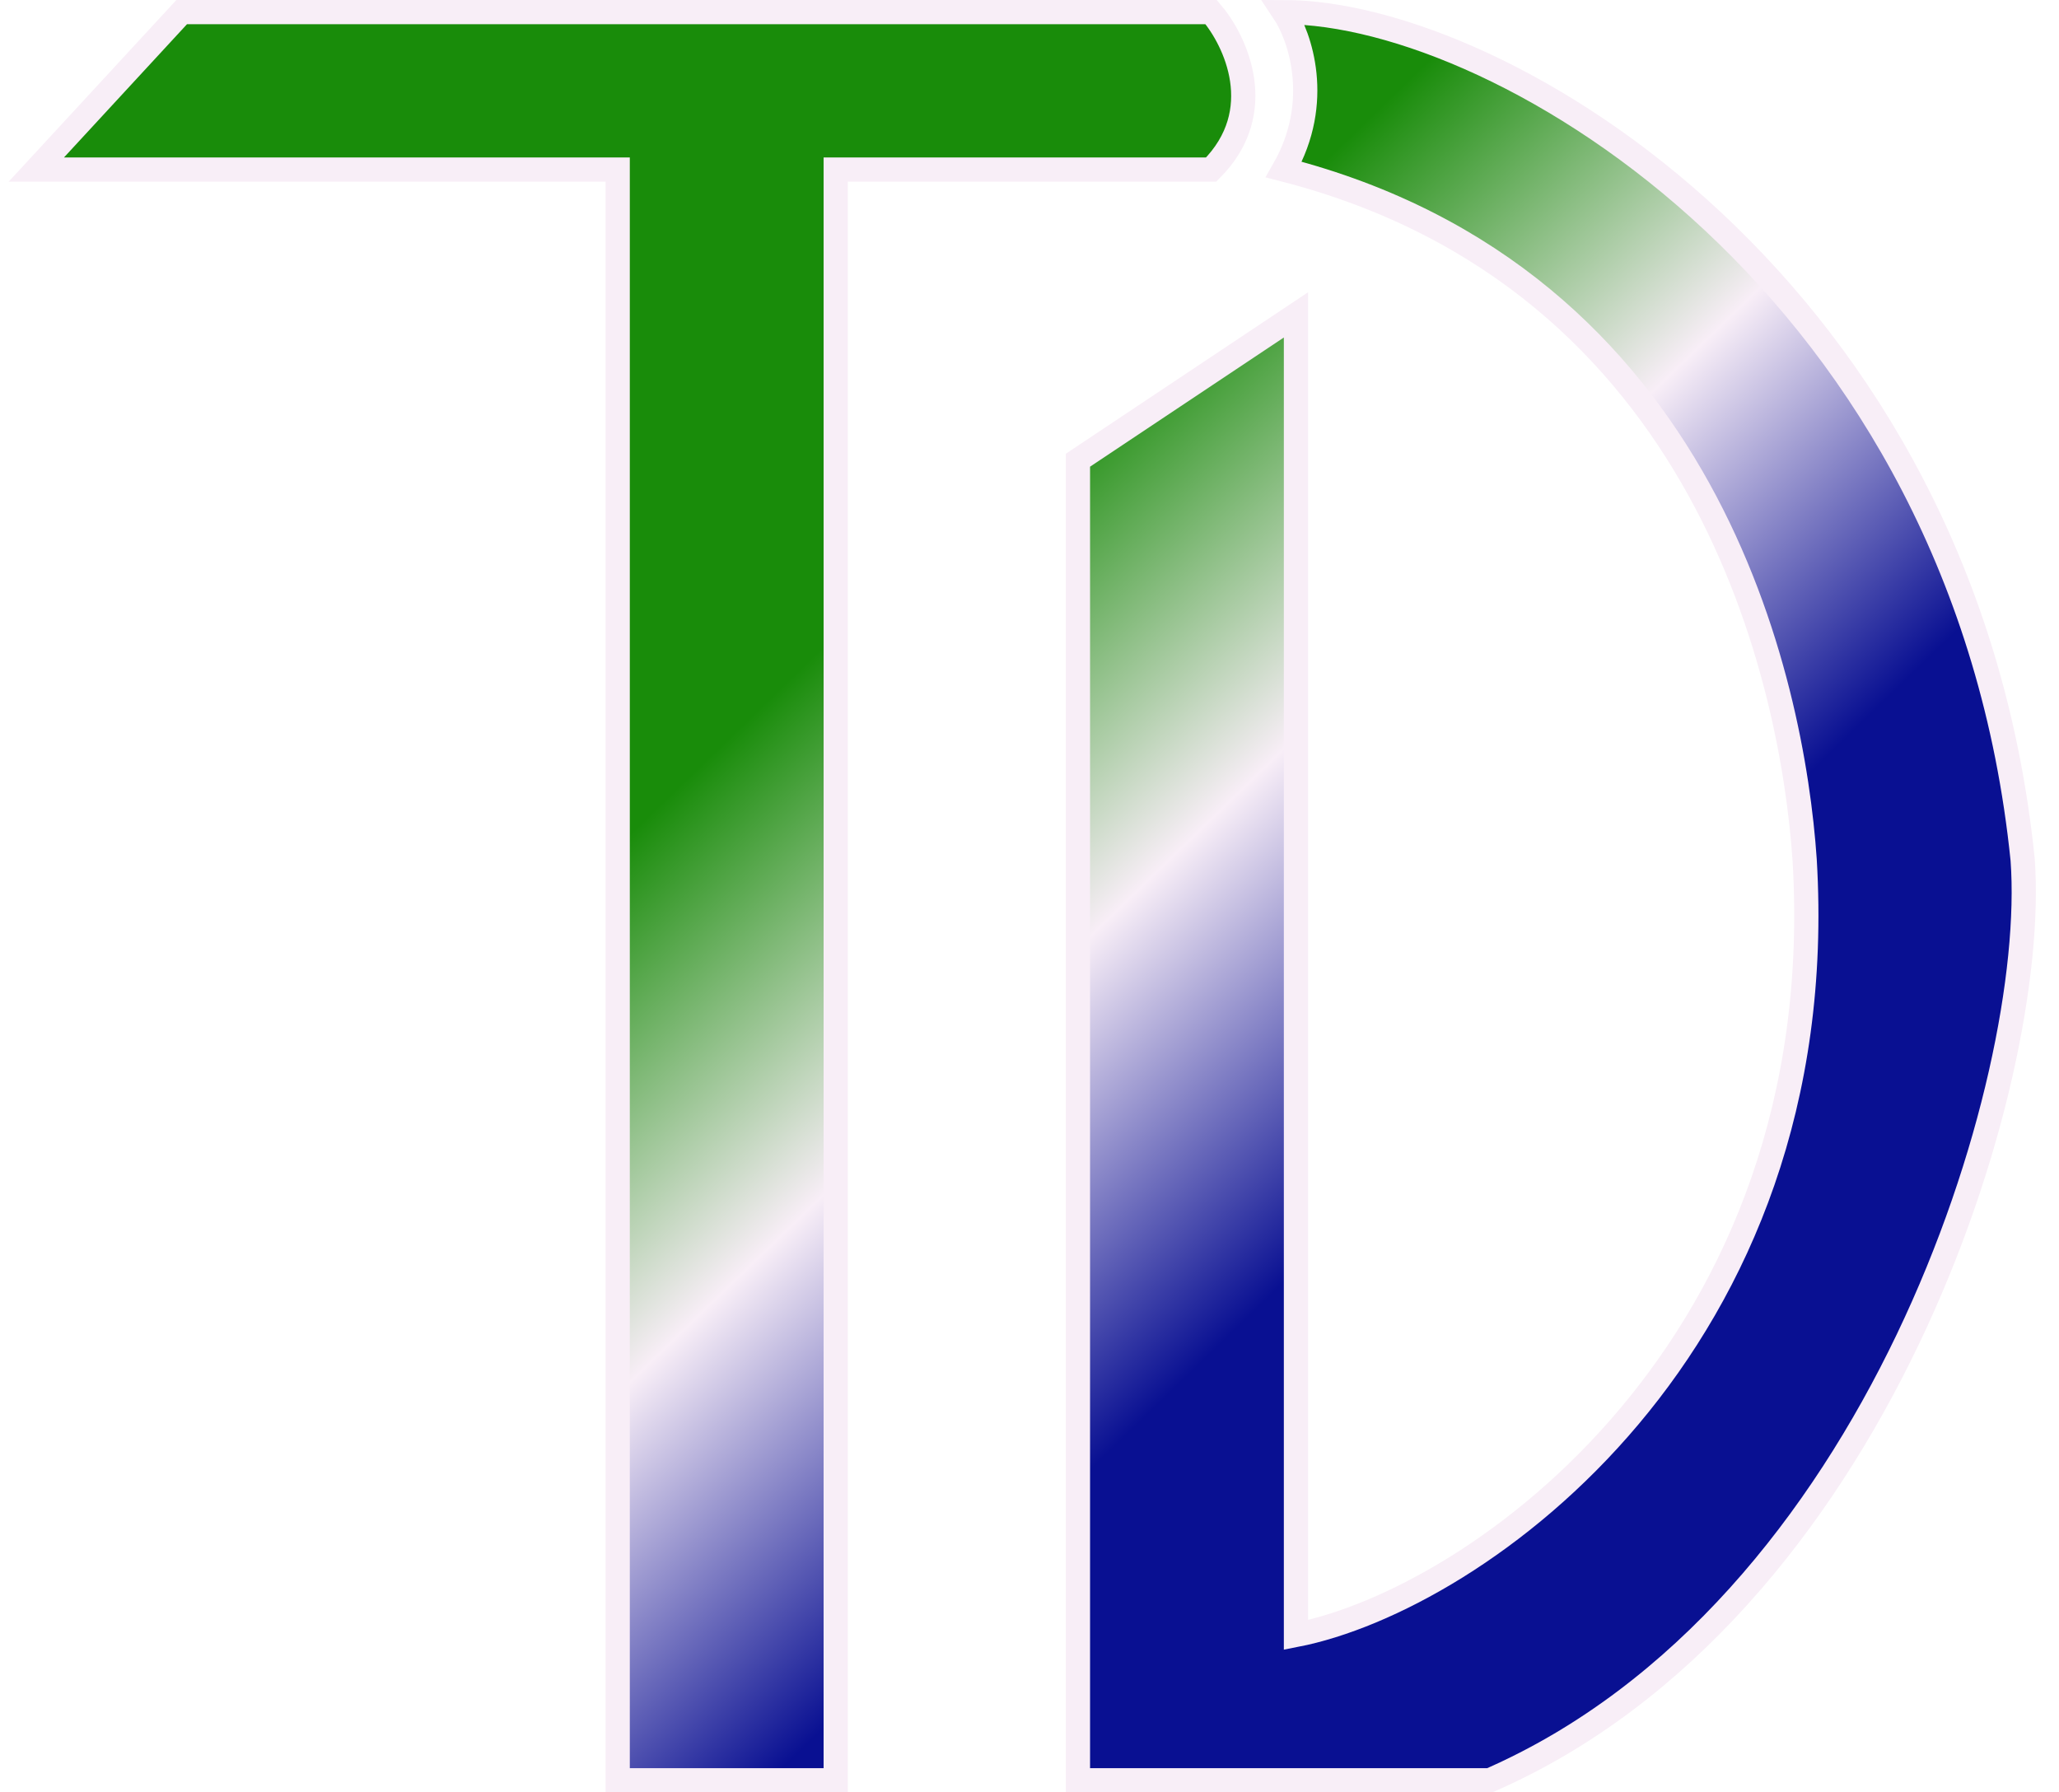 <svg width="85" height="74" viewBox="0 0 85 74" fill="none" xmlns="http://www.w3.org/2000/svg">
<path d="M83.5 35.5C81.1 11.9 62 0.5 53 0.5C53.667 1.5 54.6 4.2 53 7C70.5 11.5 74 28.167 74.5 35.5C75.7 55.574 61 66.031 53.5 67.5V37.25V13L44.5 19V73.5H57.5H61.5C77.5 66.5 84.167 44.667 83.5 35.5Z" fill="url(#paint0_linear_1_3)"/>
<path d="M34.5 73.5V7H50C52.4 4.6 51 1.667 50 0.5H7.5L1.5 7H25.5V73.5H34.5Z" fill="url(#paint1_linear_1_3)"/>
<path d="M83.5 35.5C81.1 11.9 62 0.5 53 0.5C53.667 1.5 54.6 4.2 53 7C70.5 11.5 74 28.167 74.5 35.5C75.7 55.574 61 66.031 53.5 67.5V37.25V13L44.5 19V73.5H57.5H61.5C77.5 66.5 84.167 44.667 83.5 35.5Z" stroke="#F8EEF7"/>
<path d="M34.5 73.5V7H50C52.4 4.6 51 1.667 50 0.5H7.5L1.5 7H25.5V73.5H34.5Z" stroke="#F8EEF7"/>
<defs>
<linearGradient id="paint0_linear_1_3" x1="12.5" y1="1.70282e-06" x2="74" y2="63.5" gradientUnits="userSpaceOnUse">
<stop offset="0.386" stop-color="#198C0A"/>
<stop offset="0.57" stop-color="#F8EEF7"/>
<stop offset="0.749" stop-color="#091092"/>
</linearGradient>
<linearGradient id="paint1_linear_1_3" x1="12.5" y1="1.70282e-06" x2="74" y2="63.5" gradientUnits="userSpaceOnUse">
<stop offset="0.386" stop-color="#198C0A"/>
<stop offset="0.57" stop-color="#F8EEF7"/>
<stop offset="0.749" stop-color="#091092"/>
</linearGradient>
</defs>
</svg>
